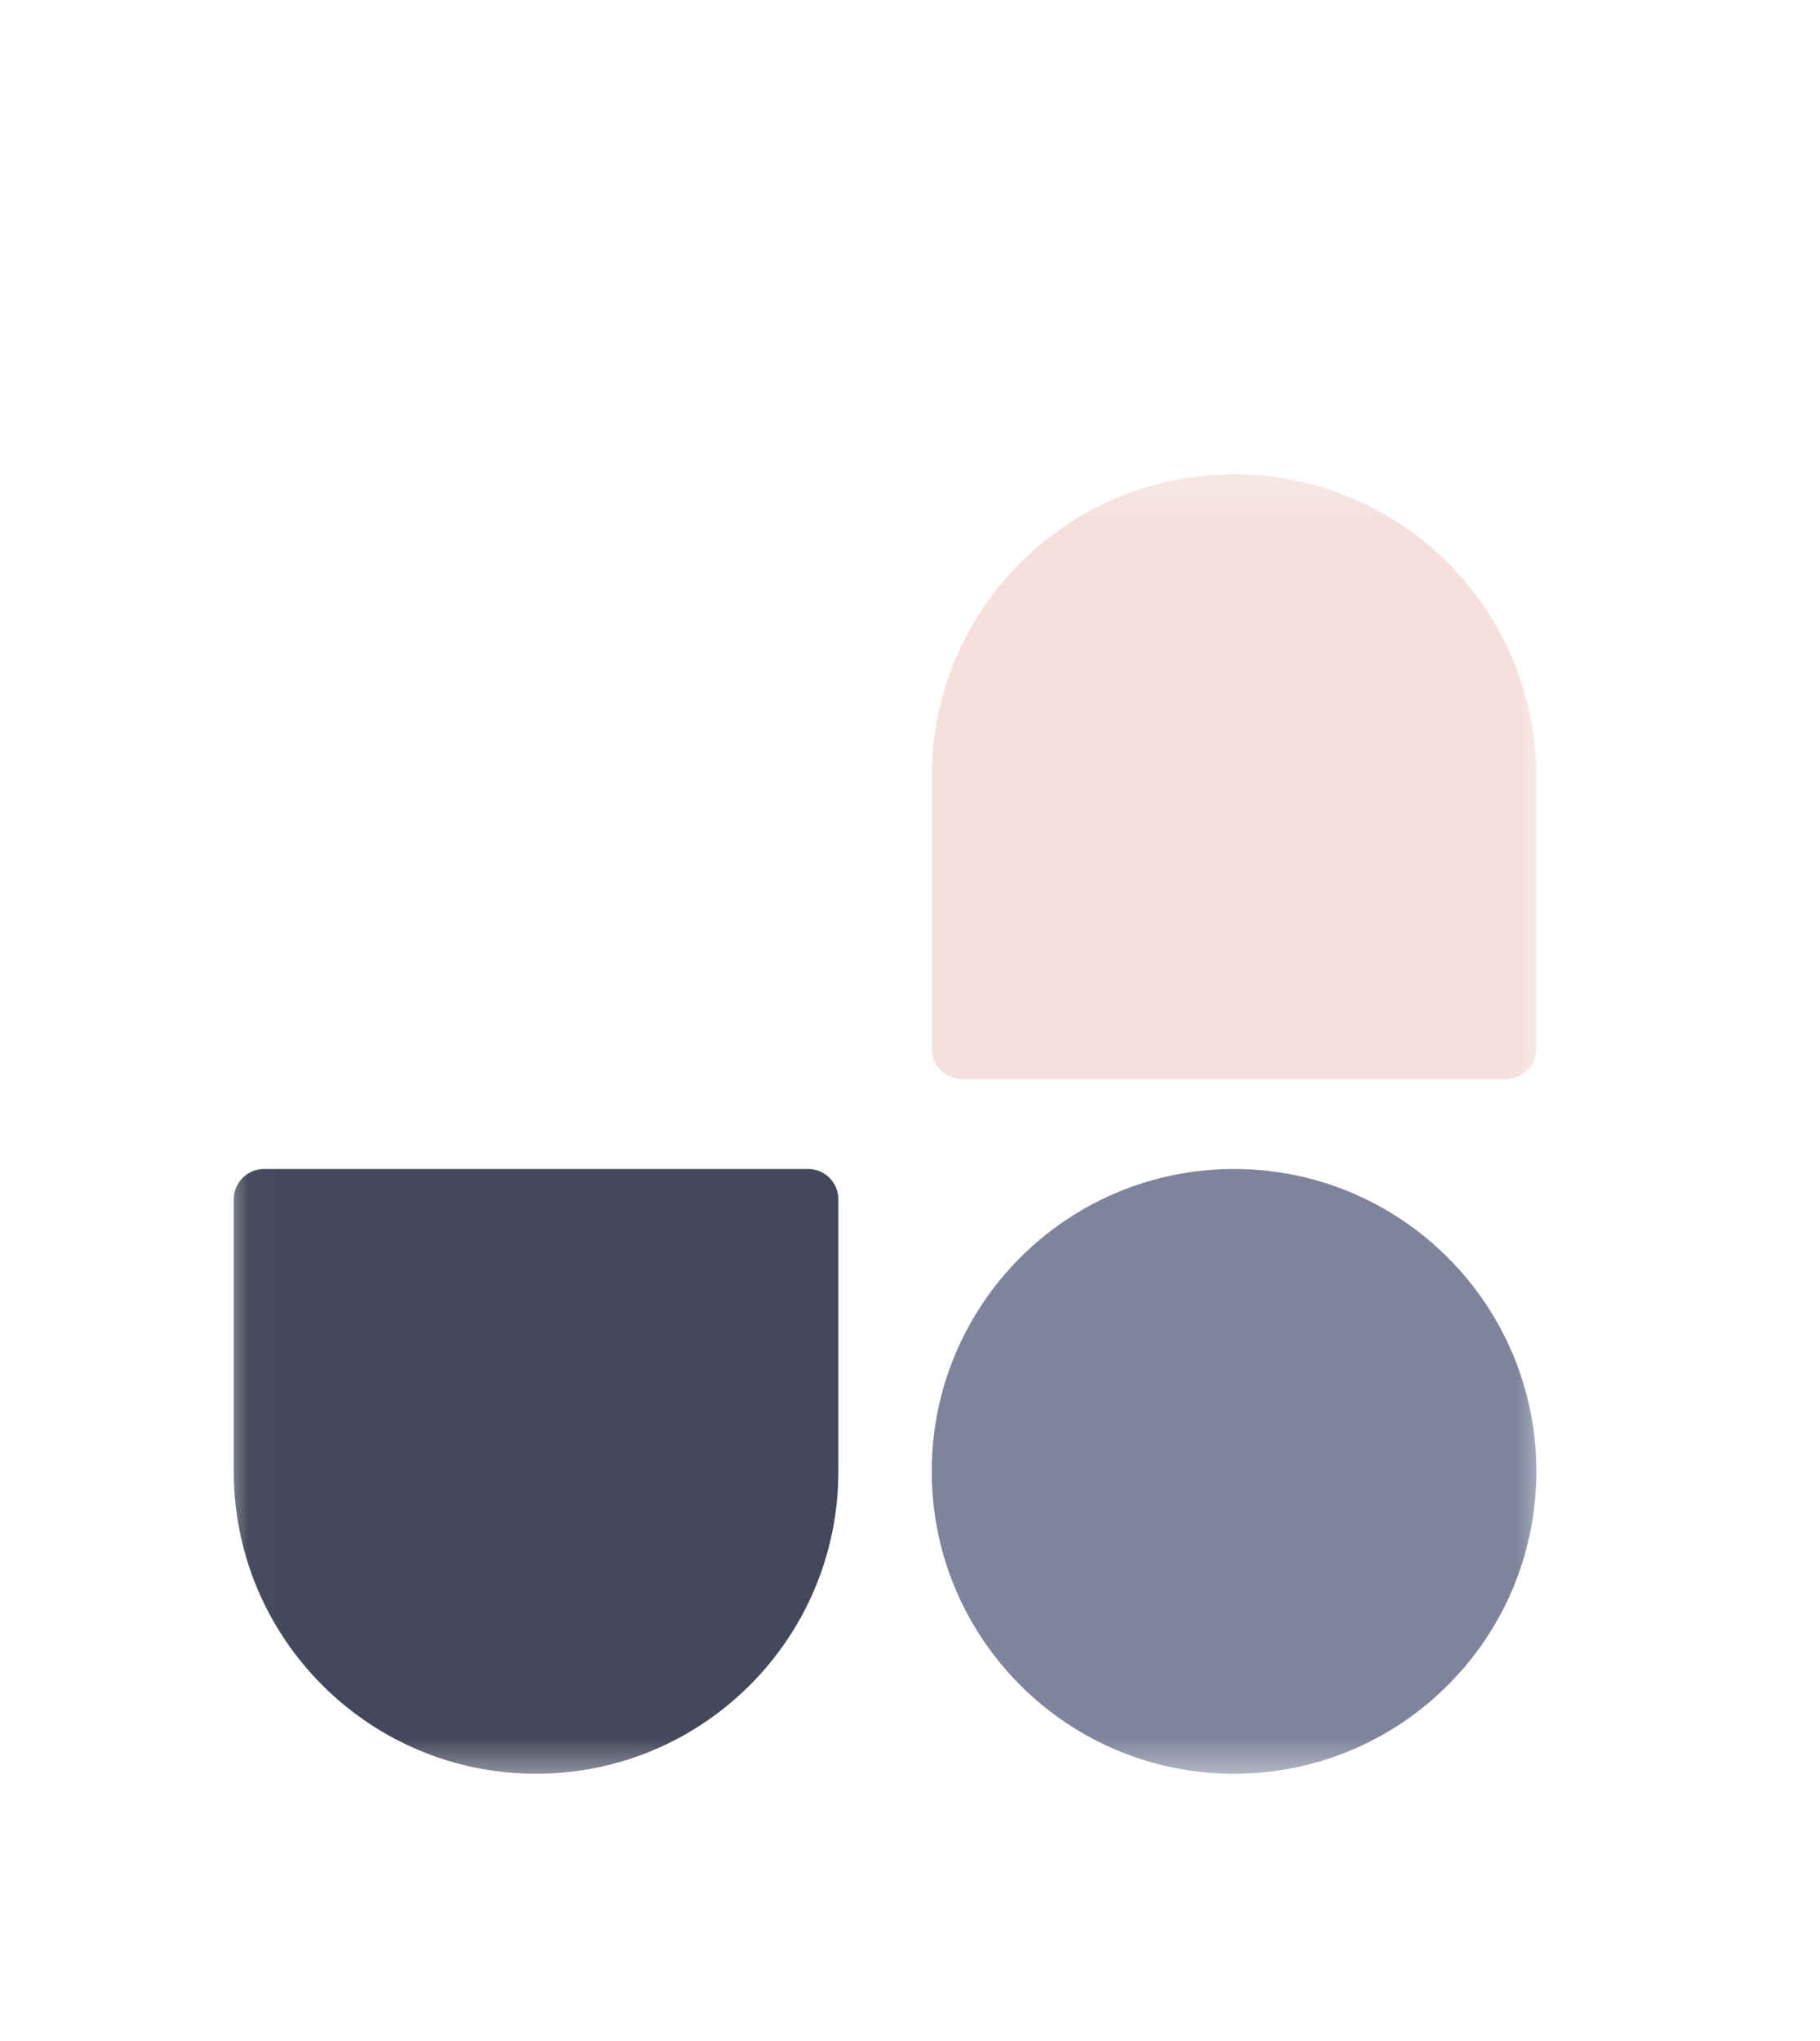 <svg width="33" height="37" viewBox="0 0 33 37" fill="none" xmlns="http://www.w3.org/2000/svg">
<g filter="url(#filter0_d_2_945)">
<mask id="mask0_2_945" style="mask-type:luminance" maskUnits="userSpaceOnUse" x="4" y="4" width="25" height="25">
<path d="M28.136 4.271H4.018V28.388H28.136V4.271Z" fill="white"/>
</mask>
<g mask="url(#mask0_2_945)">
<path d="M16.894 22.674C16.894 19.646 19.348 17.192 22.375 17.192C25.403 17.192 27.857 19.646 27.857 22.674C27.857 25.701 25.403 28.155 22.375 28.155C19.348 28.155 16.894 25.701 16.894 22.674Z" fill="#7F849C"/>
<path d="M16.895 10.079C16.895 7.052 19.349 4.598 22.376 4.598C25.403 4.598 27.857 7.052 27.857 10.079V15.012C27.857 15.315 27.611 15.56 27.309 15.56H17.443C17.14 15.56 16.895 15.315 16.895 15.012V10.079Z" fill="#F5E0DC"/>
<path d="M15.201 22.674C15.201 25.701 12.747 28.155 9.72 28.155C6.693 28.155 4.239 25.701 4.239 22.674V17.741C4.239 17.438 4.484 17.192 4.787 17.192H14.653C14.956 17.192 15.201 17.438 15.201 17.741V22.674Z" fill="#45475A"/>
</g>
</g>
<defs>
<filter id="filter0_d_2_945" x="-4" y="0.253" width="40.157" height="40.157" filterUnits="userSpaceOnUse" color-interpolation-filters="sRGB">
<feFlood flood-opacity="0" result="BackgroundImageFix"/>
<feColorMatrix in="SourceAlpha" type="matrix" values="0 0 0 0 0 0 0 0 0 0 0 0 0 0 0 0 0 0 127 0" result="hardAlpha"/>
<feOffset dy="4"/>
<feGaussianBlur stdDeviation="2"/>
<feComposite in2="hardAlpha" operator="out"/>
<feColorMatrix type="matrix" values="0 0 0 0 0 0 0 0 0 0 0 0 0 0 0 0 0 0 0.25 0"/>
<feBlend mode="normal" in2="BackgroundImageFix" result="effect1_dropShadow_2_945"/>
<feBlend mode="normal" in="SourceGraphic" in2="effect1_dropShadow_2_945" result="shape"/>
</filter>
</defs>
</svg>
